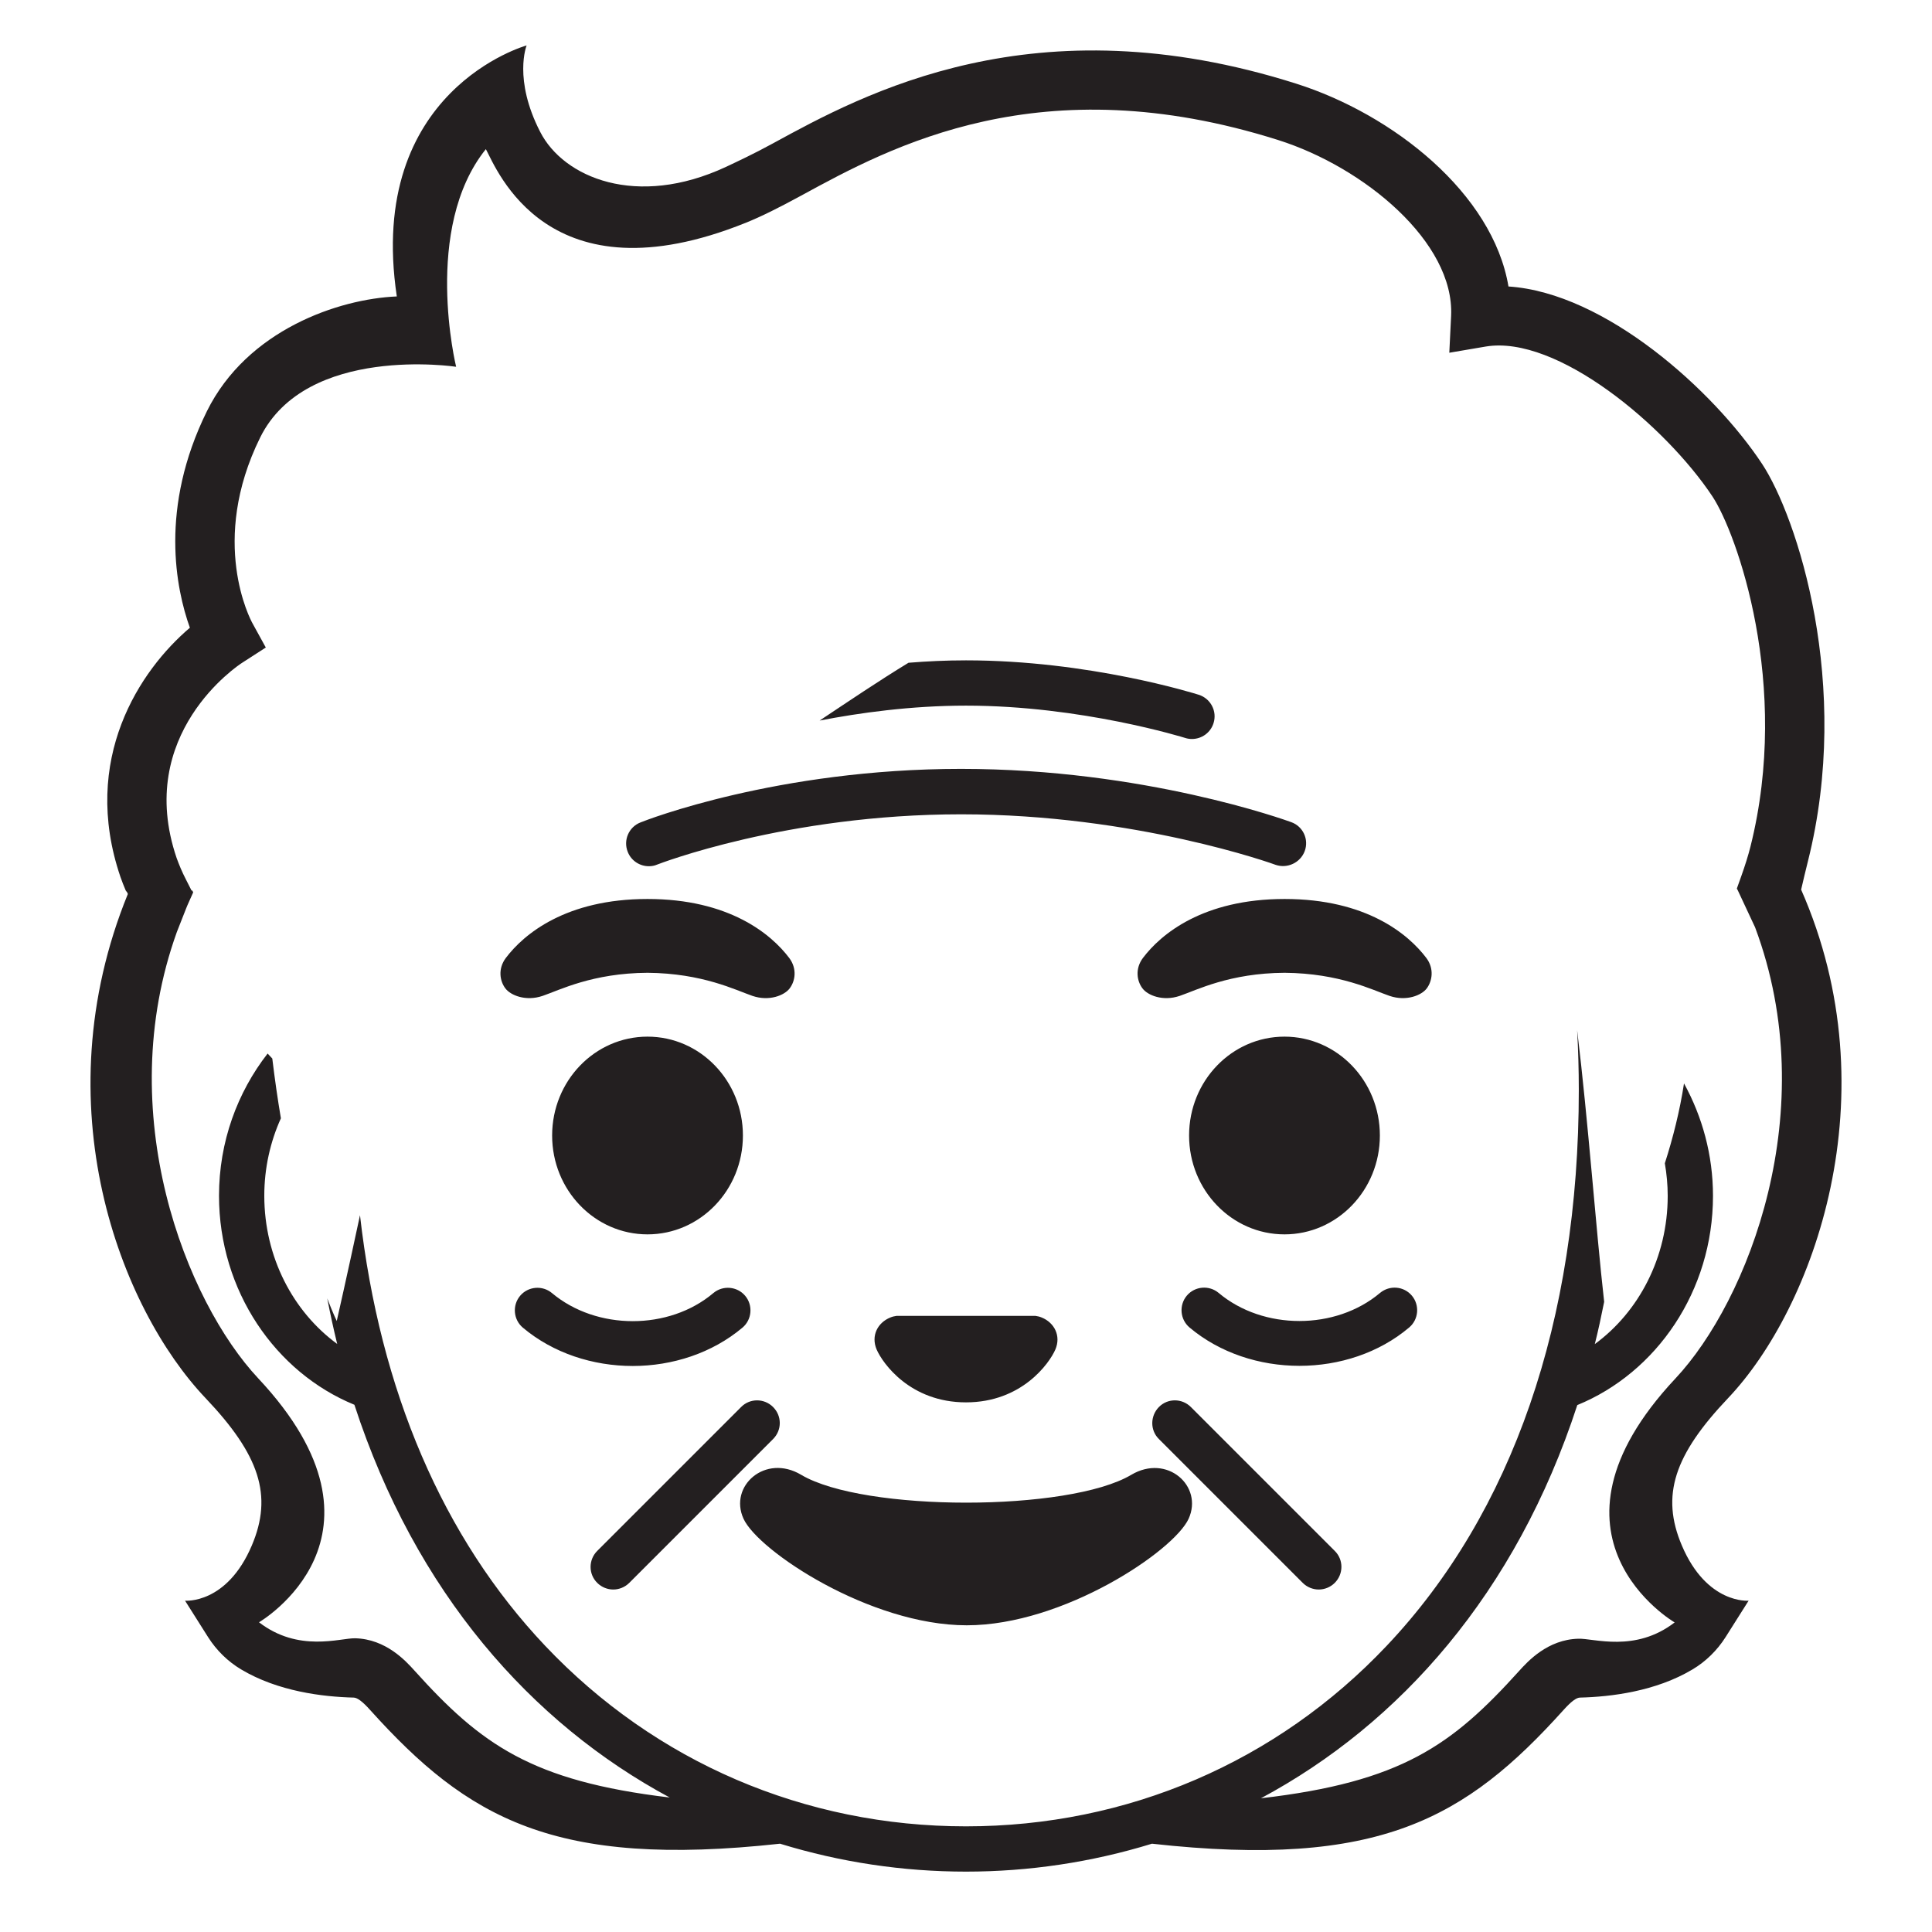 <svg viewBox="0 0 128 128" xmlns="http://www.w3.org/2000/svg">
  <path d="M42.9,68.68c3.49,0,6.32,2.93,6.32,6.55c0,3.62-2.83,6.55-6.32,6.55c-3.49,0-6.32-2.93-6.32-6.55 C36.58,71.61,39.41,68.68,42.9,68.68z M86.44,56.39c0.29-0.78-0.11-1.64-0.89-1.92c-0.39-0.14-9.75-3.53-21.88-3.53 c-12.15,0-20.88,3.4-21.24,3.55c-0.77,0.3-1.15,1.18-0.84,1.95c0.23,0.59,0.8,0.95,1.4,0.95c0.18,0,0.37-0.03,0.55-0.11 c0.08-0.03,8.56-3.33,20.14-3.33c11.57,0,20.75,3.31,20.84,3.35C85.29,57.56,86.15,57.16,86.44,56.39z M49.19,87.96 c0.63-0.53,0.71-1.48,0.18-2.11c-0.53-0.63-1.48-0.71-2.11-0.18c-2.94,2.48-7.73,2.48-10.69,0c-0.63-0.53-1.58-0.45-2.11,0.18 c-0.53,0.63-0.45,1.58,0.18,2.11c2.01,1.69,4.64,2.54,7.28,2.54C44.55,90.5,47.18,89.65,49.19,87.96z M35.95,65.98 c1.12-0.38,3.3-1.51,6.95-1.53c3.65,0.03,5.84,1.15,6.95,1.53c1.12,0.38,2.13-0.04,2.47-0.5c0.37-0.49,0.5-1.3-0.03-2.01 c-1.2-1.59-3.99-3.91-9.39-3.91c-5.4,0-8.19,2.32-9.39,3.91c-0.53,0.71-0.4,1.52-0.03,2.01C33.82,65.94,34.83,66.36,35.95,65.98z M68.6,87.18h-9.2c-0.14,0.02-0.28,0.05-0.42,0.11c-0.83,0.34-1.29,1.2-0.9,2.12c0.4,0.92,2.23,3.5,5.92,3.5s5.52-2.58,5.92-3.5 c0.39-0.91-0.07-1.78-0.9-2.12C68.88,87.23,68.74,87.2,68.6,87.18z M64,46.75c7.66,0,14.45,2.12,14.52,2.14 c0.15,0.05,0.3,0.07,0.45,0.07c0.64,0,1.23-0.41,1.43-1.05c0.25-0.79-0.19-1.63-0.98-1.88c-0.29-0.09-7.28-2.28-15.42-2.28 c-1.31,0-2.58,0.06-3.81,0.16c-1.97,1.2-3.89,2.5-5.89,3.83C56.92,47.23,60.36,46.75,64,46.75z M51.22,93.22 c-0.59-0.59-1.54-0.59-2.12,0l-9.53,9.53c-0.59,0.59-0.59,1.54,0,2.12c0.29,0.29,0.68,0.44,1.06,0.44s0.77-0.15,1.06-0.44l9.53-9.53 C51.81,94.75,51.81,93.81,51.22,93.22z M85.1,81.78c3.49,0,6.32-2.93,6.32-6.55c0-3.62-2.83-6.55-6.32-6.55 c-3.49,0-6.32,2.93-6.32,6.55C78.78,78.85,81.61,81.78,85.1,81.78z M85.11,59.56c-5.4,0-8.19,2.32-9.39,3.91 c-0.53,0.71-0.4,1.52-0.03,2.01c0.34,0.46,1.35,0.88,2.47,0.5c1.12-0.38,3.3-1.51,6.95-1.53c3.65,0.03,5.84,1.15,6.95,1.53 c1.12,0.38,2.13-0.04,2.47-0.5c0.36-0.49,0.5-1.3-0.03-2.01C93.3,61.88,90.51,59.56,85.11,59.56z M78.9,93.22 c-0.59-0.59-1.54-0.59-2.12,0s-0.59,1.54,0,2.12l9.53,9.53c0.29,0.29,0.68,0.44,1.06,0.44s0.77-0.15,1.06-0.44 c0.59-0.59,0.59-1.54,0-2.12L78.9,93.22z M74.95,97.71c-4.14,2.46-17.73,2.46-21.87,0c-2.38-1.42-4.81,0.75-3.82,2.91 c0.97,2.13,8.38,7.06,14.79,7.06c6.41,0,13.73-4.93,14.7-7.06C79.73,98.46,77.33,96.3,74.95,97.71z M91.43,85.66 c-2.94,2.48-7.74,2.48-10.69,0c-0.63-0.53-1.58-0.45-2.11,0.18c-0.53,0.63-0.45,1.58,0.18,2.11c2.01,1.69,4.64,2.54,7.28,2.54 s5.27-0.85,7.27-2.54c0.63-0.53,0.71-1.48,0.18-2.11C93.01,85.21,92.07,85.13,91.43,85.66z M115.85,106.05l-1.53,2.42 c-0.56,0.88-1.31,1.61-2.18,2.13c-2.44,1.46-5.41,1.82-7.47,1.87c-0.24,0.01-0.58,0.26-1.09,0.83c-6.47,7.18-12.21,10.52-27.26,8.85 c-4,1.23-8.15,1.85-12.32,1.85c-4.17,0-8.32-0.62-12.32-1.85c-14.97,1.64-20.7-1.69-27.15-8.85c-0.51-0.57-0.85-0.82-1.09-0.83 c-2.06-0.05-5.03-0.41-7.47-1.87c-0.87-0.52-1.62-1.25-2.18-2.13l-1.53-2.42c0,0,2.76,0.25,4.42-3.65c1.42-3.33,0.5-6.02-3.06-9.77 c-5.65-5.95-10.86-19.39-5.15-33.4c-0.02-0.04-0.03-0.07-0.04-0.1L8.33,59c-0.13-0.31-0.25-0.61-0.35-0.9 c-2.66-7.81,1.3-13.71,4.6-16.51c-0.92-2.57-2.04-7.93,1.13-14.35c2.67-5.39,8.74-7.44,12.58-7.6c-2.05-13.68,8.6-16.63,8.6-16.63 s-0.9,2.23,0.9,5.73c1.55,3.03,6.39,5.07,12.3,2.32c0.72-0.34,1.84-0.86,3.1-1.55c6.06-3.31,17.34-9.47,34.68-3.97 c6.41,2.03,13.03,7.26,14.07,13.44c6.43,0.42,13.6,6.91,16.8,11.75c2.31,3.5,5.98,14.63,3.04,26.33c-0.11,0.41-0.37,1.54-0.45,1.88 c6,13.63,0.81,27.74-4.84,33.69c-3.56,3.75-4.48,6.44-3.06,9.77C113.09,106.3,115.85,106.05,115.85,106.05z M110.95,107.49 c0,0-9.77-5.68,0.05-16.16c4.81-5.13,9.81-17.78,5.28-29.89l-1.15-2.46l-0.06-0.11l0.29-0.81c0.26-0.73,0.46-1.37,0.61-1.96 c2.7-10.75-0.92-20.79-2.51-23.2c-3.11-4.69-10.31-10.73-15.03-9.94l-2.41,0.41l0.12-2.44c0.23-4.88-5.76-9.85-11.45-11.65 C68.95,4.3,59.02,9.72,53.08,12.96c-1.47,0.8-2.65,1.39-3.67,1.8c-13.12,5.28-16.5-3.55-17.22-4.88 c-4.22,5.25-1.97,14.42-1.97,14.42s-9.92-1.5-12.98,4.68c-3.41,6.9-0.64,12.08-0.52,12.3l0.89,1.62l-1.55,1 c-0.29,0.18-7.15,4.74-4.36,12.94c0.16,0.44,0.35,0.91,0.63,1.45L12.69,59h0.05l0.06,0.12l-0.38,0.85 c-0.03,0.07-0.06,0.15-0.09,0.22l-0.61,1.55c-4.33,12.02,0.62,24.49,5.39,29.58c9.82,10.48,0.05,16.16,0.05,16.16 c2.62,2.02,5.37,1.04,6.37,1.06c2.04,0.05,3.36,1.51,3.92,2.13c4.41,4.9,7.76,7.33,16.92,8.42c-9.17-4.93-16.84-13.59-20.89-26.02 c-5.23-2.14-8.97-7.55-8.97-13.85c0-3.58,1.22-6.85,3.22-9.42c0.2,0.22,0.31,0.33,0.31,0.33c0.17,1.41,0.36,2.72,0.57,3.96 c-0.7,1.55-1.1,3.29-1.1,5.13c0,4.09,1.92,7.69,4.83,9.82c-0.24-0.98-0.46-1.99-0.66-3.02c0.38,0.99,0.63,1.5,0.63,1.5 s0.68-2.98,1.54-7.01c1.32,11.62,5.5,21.38,12.27,28.53C43.42,116.75,53.32,121,64,121s20.58-4.25,27.87-11.96 c8.33-8.8,12.73-21.54,12.73-36.83c0-1.33-0.04-2.65-0.11-3.96c0.74,6.09,1.23,13.03,1.79,18c-0.19,0.95-0.39,1.89-0.62,2.8 c2.91-2.13,4.83-5.74,4.83-9.82c0-0.74-0.07-1.46-0.19-2.16c0.54-1.68,0.99-3.47,1.27-5.29c1.21,2.2,1.92,4.74,1.92,7.45 c0,6.31-3.75,11.72-8.99,13.86c-4.06,12.45-11.76,21.12-20.96,26.05c9.31-1.08,12.66-3.51,17.11-8.44c0.56-0.62,1.88-2.08,3.92-2.13 C105.58,108.53,108.33,109.51,110.95,107.49z" fill="#231F20"/>
</svg>